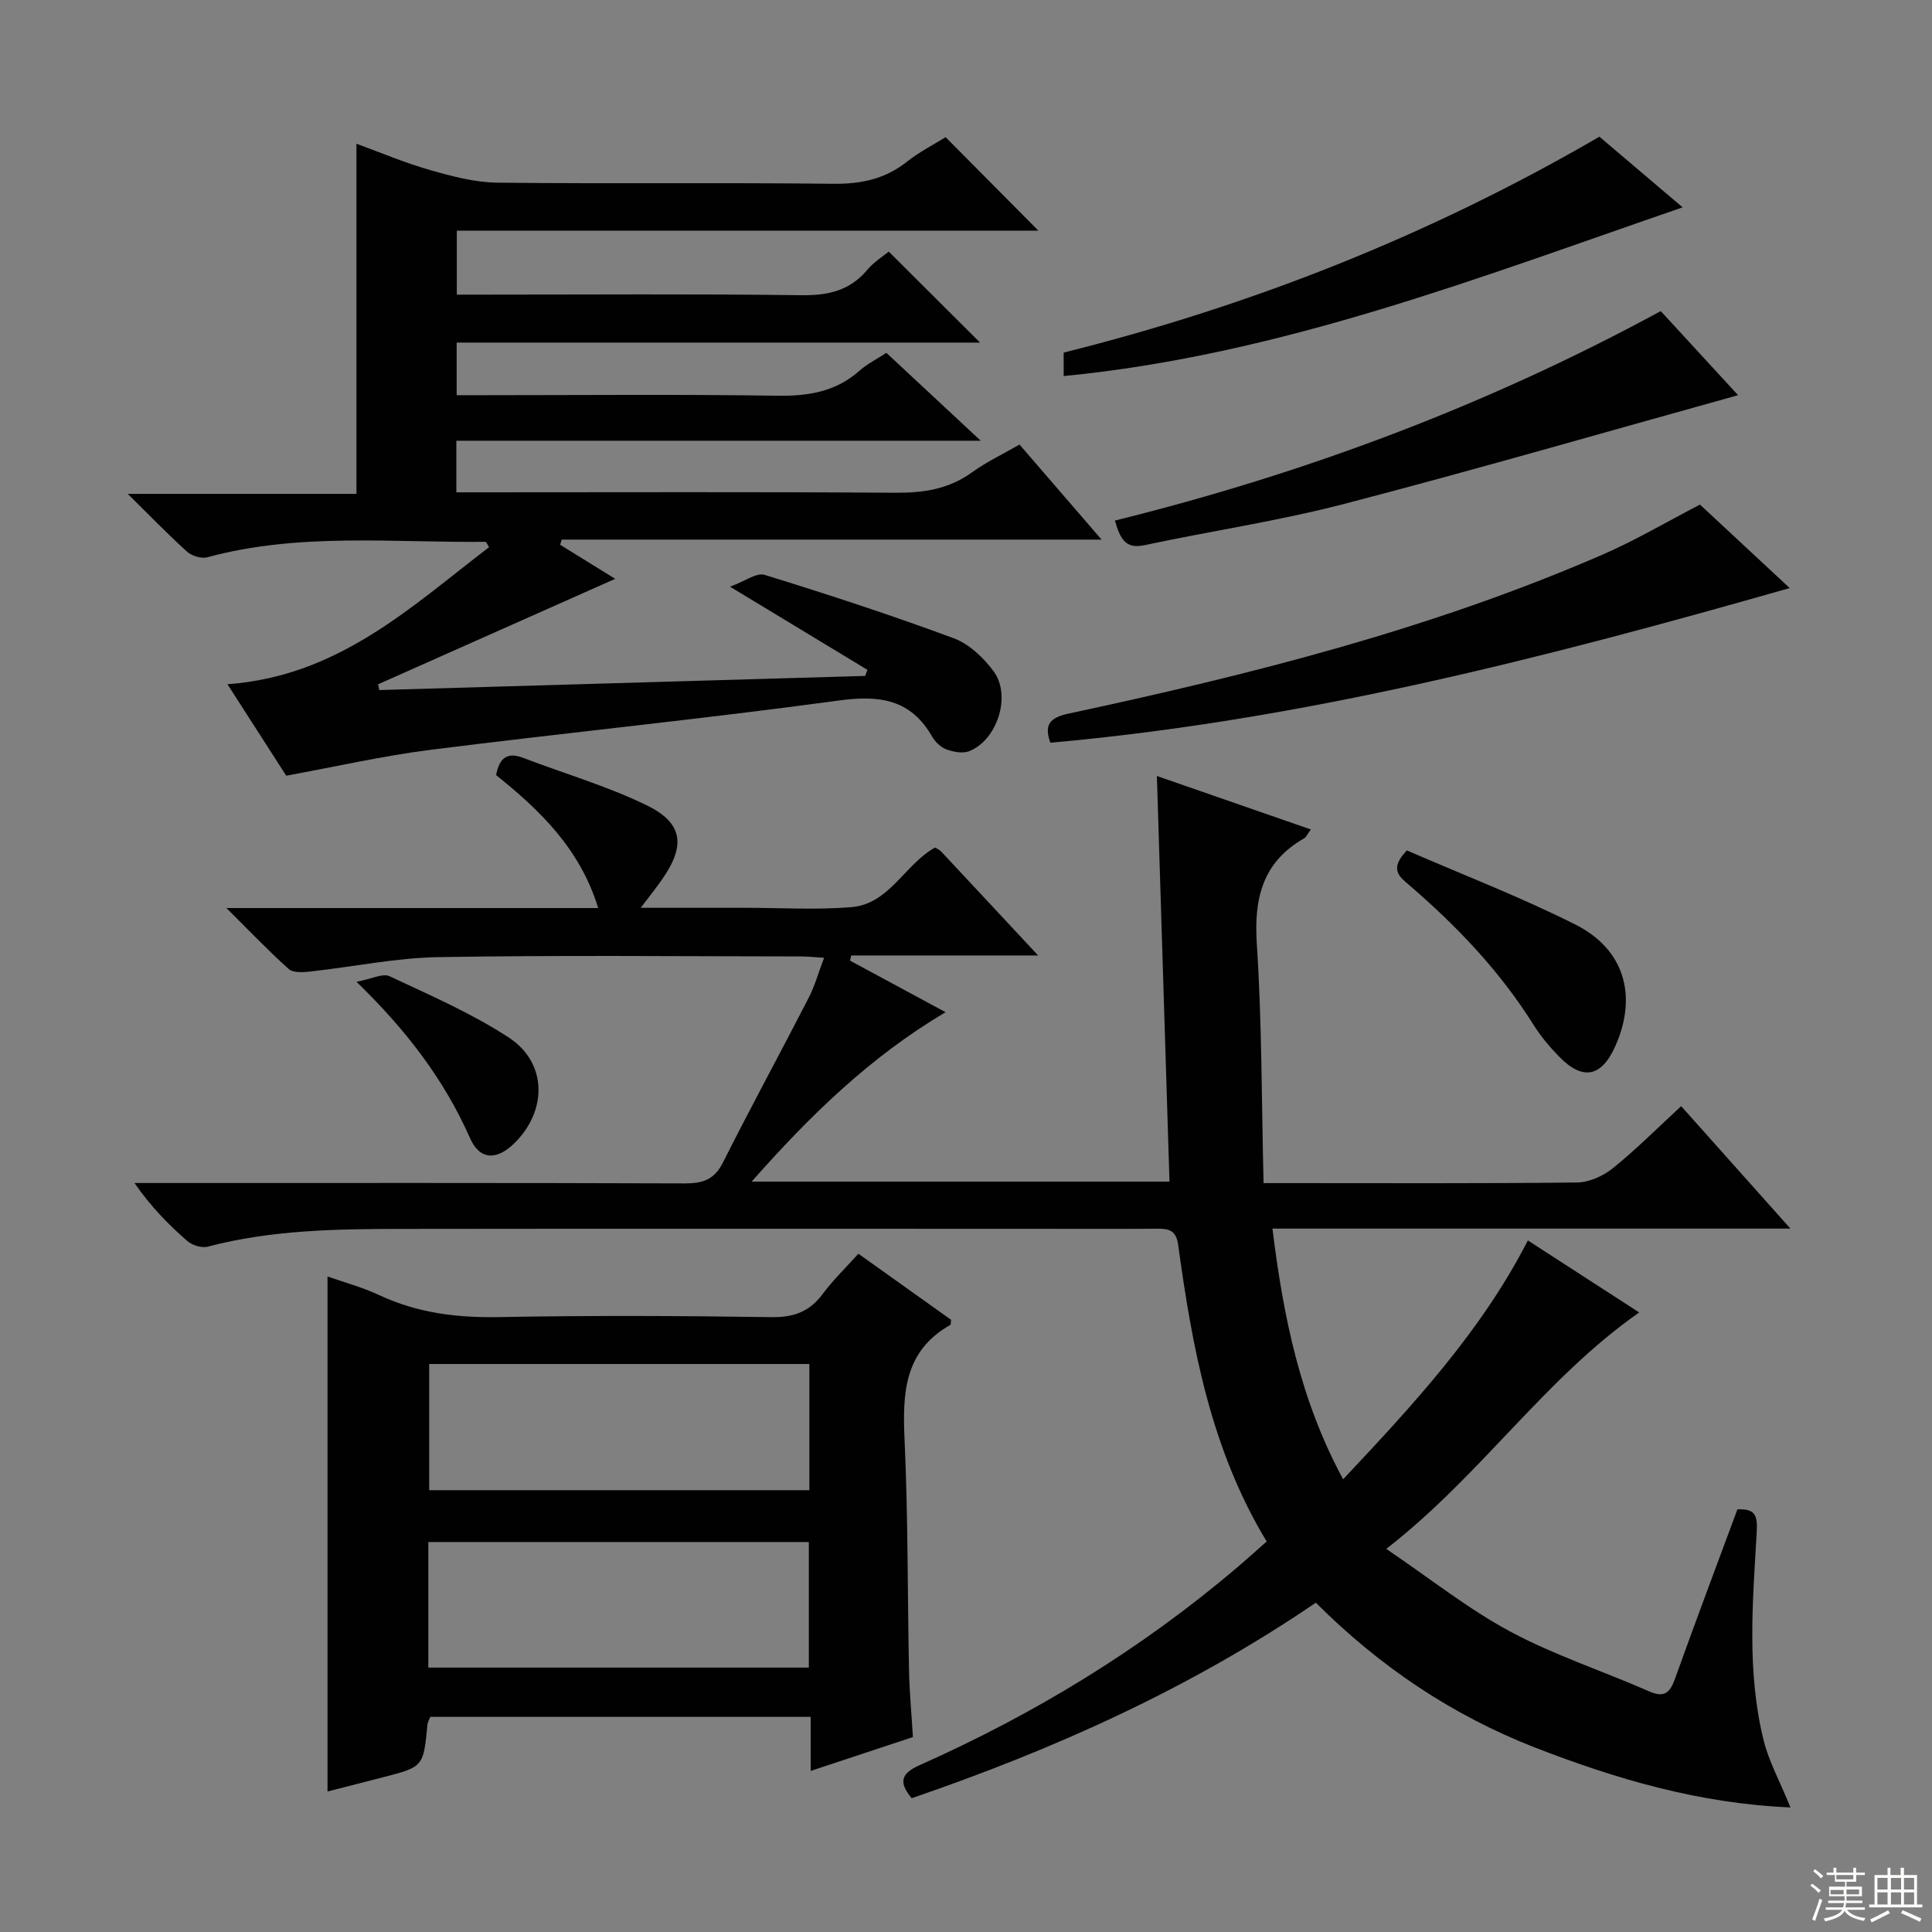 <svg enable-background="new 0 0 400 400" viewBox="0 0 400 400" xmlns="http://www.w3.org/2000/svg"><rect x="0" y="0" width="400" height="400" fill="#808080" stroke="none"/><g fill="#010102"><path d="m272.43 331.82c-26.19 17.85-54.33 30.42-83.67 40.48-2.76-3.3-2.22-5.12 1.61-6.83 23.84-10.61 45.94-24.06 65.84-41.01 2-1.7 3.95-3.47 6.04-5.31-11.56-19.1-15.41-40.13-18.32-61.4-.41-3.01-1.88-3.38-4.33-3.36-8.5.07-17 .02-25.5.02-43.66 0-87.33-.04-130.99.02-13.47.02-26.94.21-40.12 3.68-1.25.33-3.21-.3-4.23-1.19-3.88-3.39-7.51-7.07-10.92-11.99h4.98c36.33 0 72.66-.05 108.99.08 3.73.01 6.09-.79 7.87-4.33 5.75-11.44 11.88-22.68 17.73-34.06 1.27-2.47 2.03-5.21 3.21-8.32-1.98-.12-3.39-.28-4.79-.28-25-.02-50-.28-74.99.14-8.9.15-17.77 2.02-26.66 2.99-1.46.16-3.49.29-4.4-.52-4.17-3.73-8.03-7.79-12.9-12.63h76.97c-3.77-12.29-12.09-20.28-21.14-27.52.67-3.51 2.25-4.85 5.59-3.58 8.5 3.25 17.32 5.82 25.48 9.77 7.66 3.7 8.21 8.36 3.3 15.4-1.2 1.73-2.53 3.37-4.42 5.88h19.57 2c7.33 0 14.7.46 21.99-.13 7.95-.64 11.07-8.86 17.38-12.35.39.25.89.44 1.22.79 6.48 6.92 12.93 13.85 20.11 21.56-13.47 0-26.09 0-38.71 0-.08.36-.16.72-.23 1.07 6.35 3.42 12.69 6.85 19.78 10.67-15.57 9.23-28.01 21.33-40.15 35.08h86.51c-.87-27.88-1.73-55.7-2.61-83.98 10.52 3.65 20.94 7.27 31.88 11.07-.69.92-.94 1.57-1.4 1.84-8.59 4.92-10.41 12.38-9.79 21.84 1.06 16.24.98 32.56 1.4 49.54h5.41c19.83 0 39.67.1 59.5-.13 2.5-.03 5.4-1.34 7.39-2.94 4.78-3.85 9.13-8.23 14.16-12.86 7.38 8.27 14.59 16.35 22.62 25.35-36.34 0-71.53 0-107.24 0 2.25 18.32 5.77 35.52 14.63 51.9 14.56-15.5 28.57-30.58 38.25-49.45 7.82 5.06 15.44 9.98 23.05 14.91-19.62 13.69-32.72 33.7-52.37 48.95 9.18 6.21 16.99 12.46 25.66 17.11 9.16 4.91 19.19 8.18 28.75 12.38 3.2 1.41 4.33.29 5.38-2.63 4.2-11.72 8.59-23.38 12.91-35.04 3.73-.17 4.2 1.27 4 4.74-.83 14.43-2.1 28.96 1.47 43.22 1.06 4.25 3.26 8.21 5.52 13.75-18.99-.81-36.14-5.9-52.87-12.39-17.09-6.66-32.12-16.72-45.4-30z"/><path d="m47.09 141.66c22.99-1.66 38-16.01 54.16-28.37-.4-.64-.57-1.11-.72-1.11-19.25.2-38.63-1.96-57.62 3.2-1.23.33-3.2-.29-4.19-1.17-3.95-3.56-7.65-7.41-12.27-11.96h47.35c0-24.46 0-48.3 0-72.49 4.97 1.81 10 3.95 15.22 5.44 4.55 1.3 9.3 2.57 13.98 2.62 23.16.26 46.33-.04 69.48.23 5.77.07 10.73-.96 15.28-4.56 2.59-2.05 5.6-3.58 8.02-5.09 6.5 6.55 12.88 12.98 19.2 19.35-39.59 0-79.79 0-120.4 0v13.25h5.32c22 0 43.99-.17 65.99.12 5.55.07 10.04-.92 13.69-5.27 1.36-1.63 3.27-2.8 4.43-3.76 6.42 6.4 12.69 12.65 18.9 18.84-35.57 0-71.78 0-108.36 0v10.89h5.35c20.33 0 40.66-.2 60.99.11 6.43.1 12.11-.8 17.04-5.16 1.6-1.42 3.58-2.41 5.58-3.72 6.16 5.73 12.31 11.46 19.54 18.2-36.98 0-72.63 0-108.57 0v10.68h5.37c28.49 0 56.99-.11 85.48.09 5.85.04 11.1-.74 15.93-4.24 2.93-2.12 6.26-3.69 9.82-5.74 5.52 6.4 10.92 12.65 16.99 19.68-37.84 0-74.81 0-111.78 0-.11.36-.21.72-.32 1.07 3.98 2.46 7.97 4.93 11.4 7.05-16.26 7.23-32.67 14.53-49.08 21.83.08.4.15.8.23 1.2 33.53-.98 67.07-1.95 100.6-2.93.16-.42.32-.83.48-1.25-8.97-5.43-17.95-10.87-28.45-17.22 3.03-1.1 5.47-2.97 7.16-2.45 13.15 4.06 26.24 8.34 39.14 13.12 3.19 1.18 6.19 4.03 8.27 6.85 3.74 5.07.71 14.32-5.11 16.55-1.33.51-3.24.13-4.67-.39-1.15-.42-2.3-1.52-2.93-2.61-4.45-7.77-10.87-8.66-19.31-7.51-28.14 3.83-56.42 6.66-84.61 10.22-9.83 1.24-19.54 3.47-29.83 5.35-3.66-5.71-7.6-11.83-12.17-18.94z"/><path d="m177.72 259.57c6.57 4.69 12.91 9.2 19.19 13.68-.07.48 0 .98-.17 1.07-9.67 5.46-9.89 14.33-9.45 24 .72 15.79.59 31.62.91 47.42.09 4.47.51 8.94.81 13.9-6.77 2.24-13.58 4.5-21.17 7.01 0-4.14 0-7.53 0-11.19-26.66 0-52.72 0-78.76 0-.25.67-.54 1.12-.58 1.59-.84 8.76-.83 8.76-9.3 10.94-3.84.99-7.69 1.97-11.39 2.92 0-35.54 0-71.02 0-106.63 3.32 1.18 7.16 2.2 10.7 3.86 7.87 3.68 16.04 4.71 24.69 4.55 18.82-.35 37.65-.27 56.48.01 4.62.07 7.9-1.1 10.64-4.79 2.15-2.89 4.79-5.44 7.4-8.34zm-10.15 22.83c-26.56 0-52.5 0-78.71 0v26.13h78.71c0-8.83 0-17.27 0-26.13zm-78.89 62.86h78.78c0-8.87 0-17.4 0-26-26.41 0-52.46 0-78.78 0z"/><path d="m351.96 104.47c5.67 5.28 11.86 11.03 18.58 17.28-50.64 14.45-100.93 27.39-153.08 32.02-1.29-3.63-.23-5.17 3.75-6.02 37.69-8.08 75.03-17.48 110.53-32.9 6.81-2.95 13.25-6.77 20.22-10.38z"/><path d="m343.84 64.41c5.56 6.04 10.93 11.89 16.01 17.41-27.27 7.57-54.29 15.41-81.51 22.5-13.63 3.55-27.64 5.62-41.43 8.56-3.93.84-4.99-1.37-6.08-5.1 39.26-9.73 76.93-23.78 113.01-43.37z"/><path d="m220.22 77.86c0-1.66 0-3.1 0-4.86 38.89-9.72 75.8-24.27 110.92-44.7 5.44 4.62 11.34 9.63 17.23 14.63-42.08 14.48-83.25 30.57-128.15 34.93z"/><path d="m291.28 176.07c11.51 5.01 23.46 9.61 34.85 15.33 10.18 5.11 12.9 14.7 8.38 25.02-2.88 6.58-6.77 7.41-11.72 2.33-1.96-2.01-3.81-4.21-5.3-6.59-6.98-11.13-15.91-20.48-25.81-28.98-1.97-1.69-4.11-3.25-.4-7.11z"/><path d="m73.81 203.27c3.18-.6 5.44-1.81 6.83-1.16 8.37 3.93 16.96 7.65 24.67 12.68 8 5.22 8.06 15.11 1.21 21.88-3.61 3.56-7.15 3.6-9.2-1.02-5.32-12.03-13.05-22.22-23.51-32.38z"/></g><path d="m374.8 390.4.4-.4c.7.5 1.3 1 1.8 1.4l-.5.5c-.5-.6-1.1-1.1-1.7-1.5zm1 7.3-.6-.3c.5-1.4 1.1-2.8 1.5-4.3.2.1.4.2.6.3-.5 1.3-1 2.8-1.5 4.3zm-.4-10.3.4-.4c.4.3 1 .8 1.7 1.4l-.5.5c-.4-.5-1-1-1.6-1.5zm2.5.3h1.7v-1h.6v1h3.5v-1h.6v1h1.8v.5h-1.8v1.4h-2v1h3.2v2h-3.2v.9h3.3v.5h-3.4c0 .3-.1.6-.1.9h4v.5h-3.7c.7.9 1.9 1.5 3.8 1.7-.1.2-.2.4-.3.6-2.1-.4-3.5-1.1-4-2.1-.4 1-1.8 1.7-4 2.2-.1-.2-.2-.4-.3-.6 2.1-.4 3.4-1 3.8-1.8h-3.4v-.5h3.6c.1-.3.1-.6.2-.9h-3.3v-.5h3.4c0-.3 0-.6 0-.9h-3.2v-2h3.3v-1h-2.1v-1.4h-1.7v-.5zm1.1 3.5v1h2.7c0-.3 0-.4 0-.4 0-.1 0-.2 0-.2 0-.1 0-.2 0-.3h-2.7zm1.2-3v.9h3.5v-.9zm4.7 3h-2.6v.6.4h2.6z" fill="#fbfcfa"/><path d="m393.6 386.7h.6v1.5h2.7v6.1h1.1v.6h-11v-.6h1.1v-6.1h2.7v-1.5h.6v1.5h2.1v-1.5zm-2.7 8.8.4.6c-1.2.6-2.5 1.3-3.8 1.9-.1-.2-.2-.4-.3-.6 1.2-.6 2.5-1.2 3.7-1.9zm-2.2-6.7v2.4h2.1v-2.4zm0 3v2.5h2.1v-2.5zm2.8-3v2.4h2.1v-2.4zm0 3v2.5h2.1v-2.5zm6 6.1c-1.4-.7-2.7-1.3-3.9-1.8l.3-.6c1.5.6 2.7 1.2 3.9 1.7zm-1.2-9.1h-2.1v2.4h2.1zm-2.1 3v2.5h2.1v-2.5z" fill="#fbfcfa"/></svg>